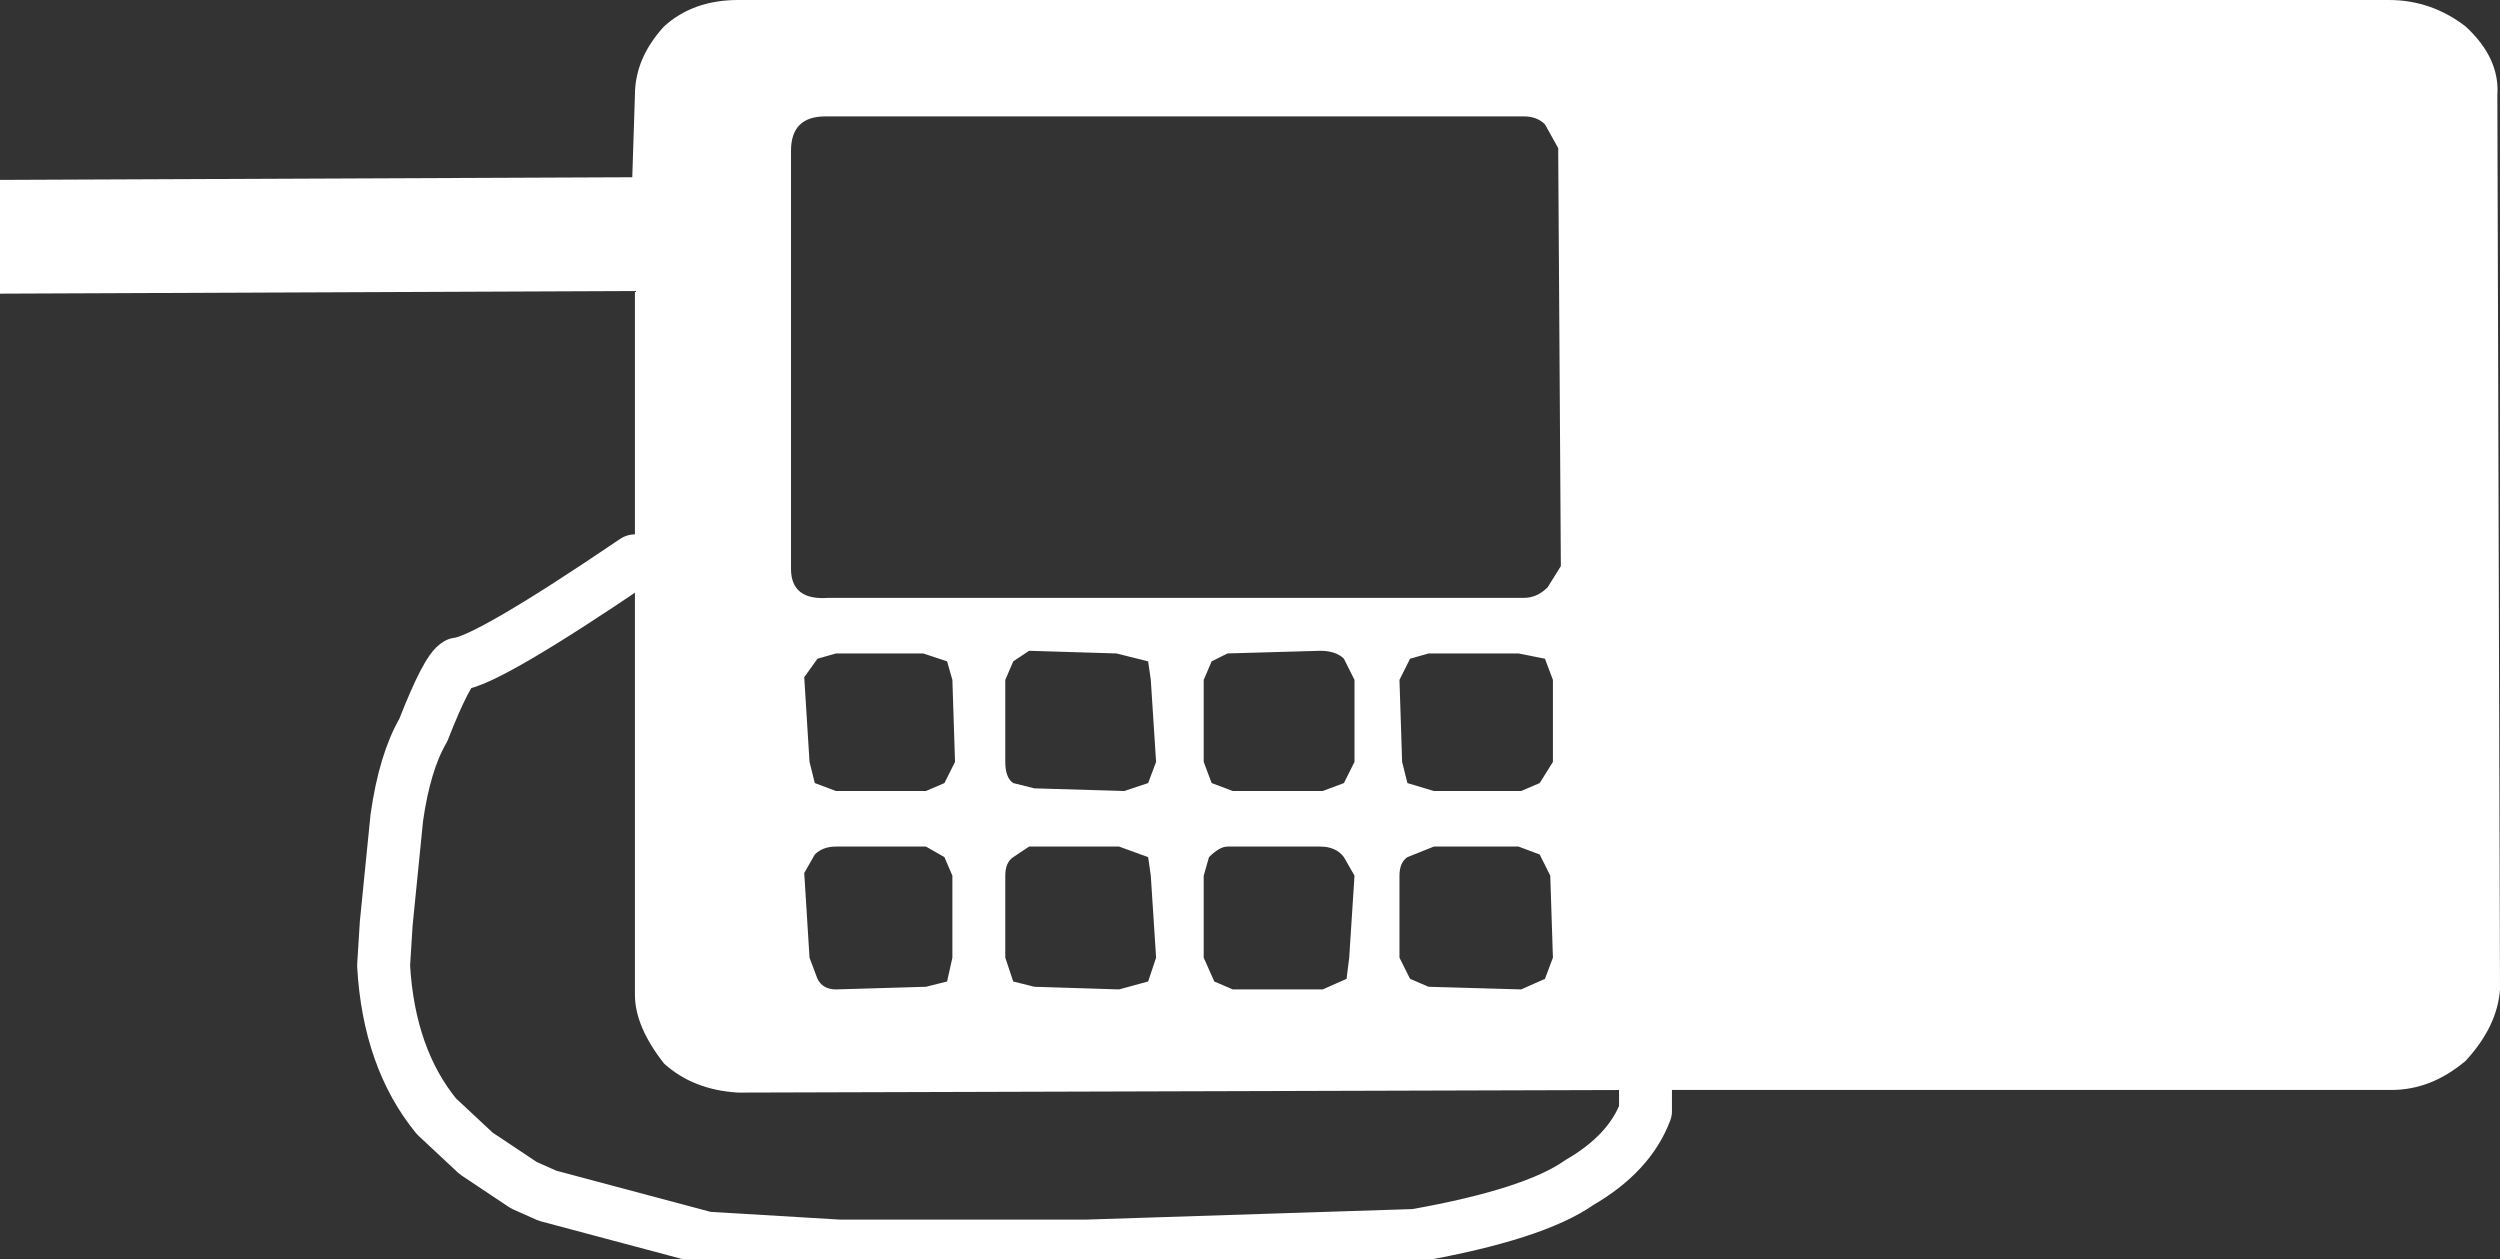 <?xml version="1.0" encoding="UTF-8" standalone="no"?>
<svg xmlns:ffdec="https://www.free-decompiler.com/flash" xmlns:xlink="http://www.w3.org/1999/xlink" ffdec:objectType="shape" height="23.8px" width="47.25px" xmlns="http://www.w3.org/2000/svg">
  <rect width="100%" height="100%" fill="#333333" stroke="none"/>
  <g transform="matrix(1.0, 0.0, 0.0, 1.0, -2.85, -3.7)">
    <path d="M33.95 24.3 L48.05 24.3 Q48.8 24.3 49.45 23.75 50.05 23.1 50.1 22.4 L50.05 5.5 Q50.1 4.8 49.45 4.2 48.8 3.7 48.0 3.7 L16.8 3.7 Q15.95 3.7 15.4 4.2 14.85 4.8 14.85 5.5 L14.8 7.05 2.85 7.1 2.85 9.25 14.85 9.2 14.85 14.3 14.85 22.5 Q14.85 23.1 15.4 23.8 15.95 24.3 16.8 24.35 L33.95 24.3 M18.05 20.2 L18.25 19.85 Q18.4 19.7 18.65 19.7 L20.35 19.7 20.7 19.9 20.85 20.25 20.85 21.8 20.75 22.25 20.35 22.35 18.65 22.4 Q18.4 22.4 18.3 22.2 L18.15 21.8 18.05 20.2 M18.05 16.5 L18.3 16.15 18.65 16.05 20.3 16.05 20.75 16.2 20.85 16.55 20.9 18.1 20.7 18.5 20.35 18.65 18.65 18.65 18.25 18.5 18.15 18.1 18.05 16.5 M24.55 19.9 L24.6 20.25 24.7 21.8 24.55 22.25 24.0 22.4 22.4 22.35 22.0 22.25 21.85 21.8 21.85 20.25 Q21.85 20.0 22.0 19.9 L22.3 19.7 24.0 19.7 24.55 19.9 M28.25 19.9 L28.45 20.25 28.35 21.8 28.3 22.2 27.85 22.4 26.15 22.4 25.8 22.25 25.6 21.8 25.6 20.25 25.7 19.9 Q25.9 19.7 26.05 19.7 L27.8 19.7 Q28.1 19.7 28.25 19.9 M29.45 19.9 L29.95 19.7 31.55 19.7 31.95 19.85 32.15 20.25 32.2 21.8 32.05 22.2 31.6 22.4 29.85 22.35 29.5 22.2 29.3 21.8 29.3 20.25 Q29.3 20.0 29.45 19.9 M31.55 16.05 L32.05 16.15 32.2 16.55 32.2 18.1 31.95 18.5 31.6 18.65 29.95 18.65 29.45 18.5 29.35 18.1 29.3 16.55 29.5 16.15 29.85 16.05 31.55 16.05 M25.75 16.2 L26.05 16.05 27.8 16.0 Q28.1 16.0 28.25 16.15 L28.45 16.55 28.45 18.1 28.25 18.5 27.85 18.65 26.15 18.65 25.75 18.5 25.6 18.1 25.6 16.55 25.75 16.2 M24.55 16.2 L24.6 16.55 24.7 18.1 24.55 18.5 24.1 18.65 22.4 18.6 22.0 18.5 Q21.85 18.4 21.85 18.1 L21.85 16.55 22.0 16.2 22.3 16.0 23.95 16.05 24.55 16.2 M17.8 6.55 Q17.8 5.9 18.45 5.9 L31.65 5.9 Q31.9 5.9 32.05 6.05 L32.3 6.5 32.35 14.4 32.1 14.8 Q31.9 15.0 31.65 15.0 L18.5 15.0 Q17.8 15.05 17.8 14.45 L17.8 6.55" fill="#ffffff" fill-rule="evenodd" stroke="none"/>
    <path d="M14.85 14.3 Q12.05 16.2 11.5 16.25 11.3 16.35 10.85 17.5 10.5 18.1 10.35 19.15 L10.15 21.15 10.1 21.95 Q10.2 23.7 11.1 24.8 L11.85 25.5 12.75 26.1 13.2 26.3 16.2 27.1 18.7 27.25 21.3 27.25 23.4 27.25 29.6 27.05 Q31.85 26.65 32.7 26.05 33.65 25.5 33.95 24.7 L33.95 24.3" ffdec:has-small-stroke="true" ffdec:original-stroke-width="0.5" fill="none" stroke="#ffffff" stroke-linecap="round" stroke-linejoin="round" stroke-width="1.0"/>
  </g>
</svg>
